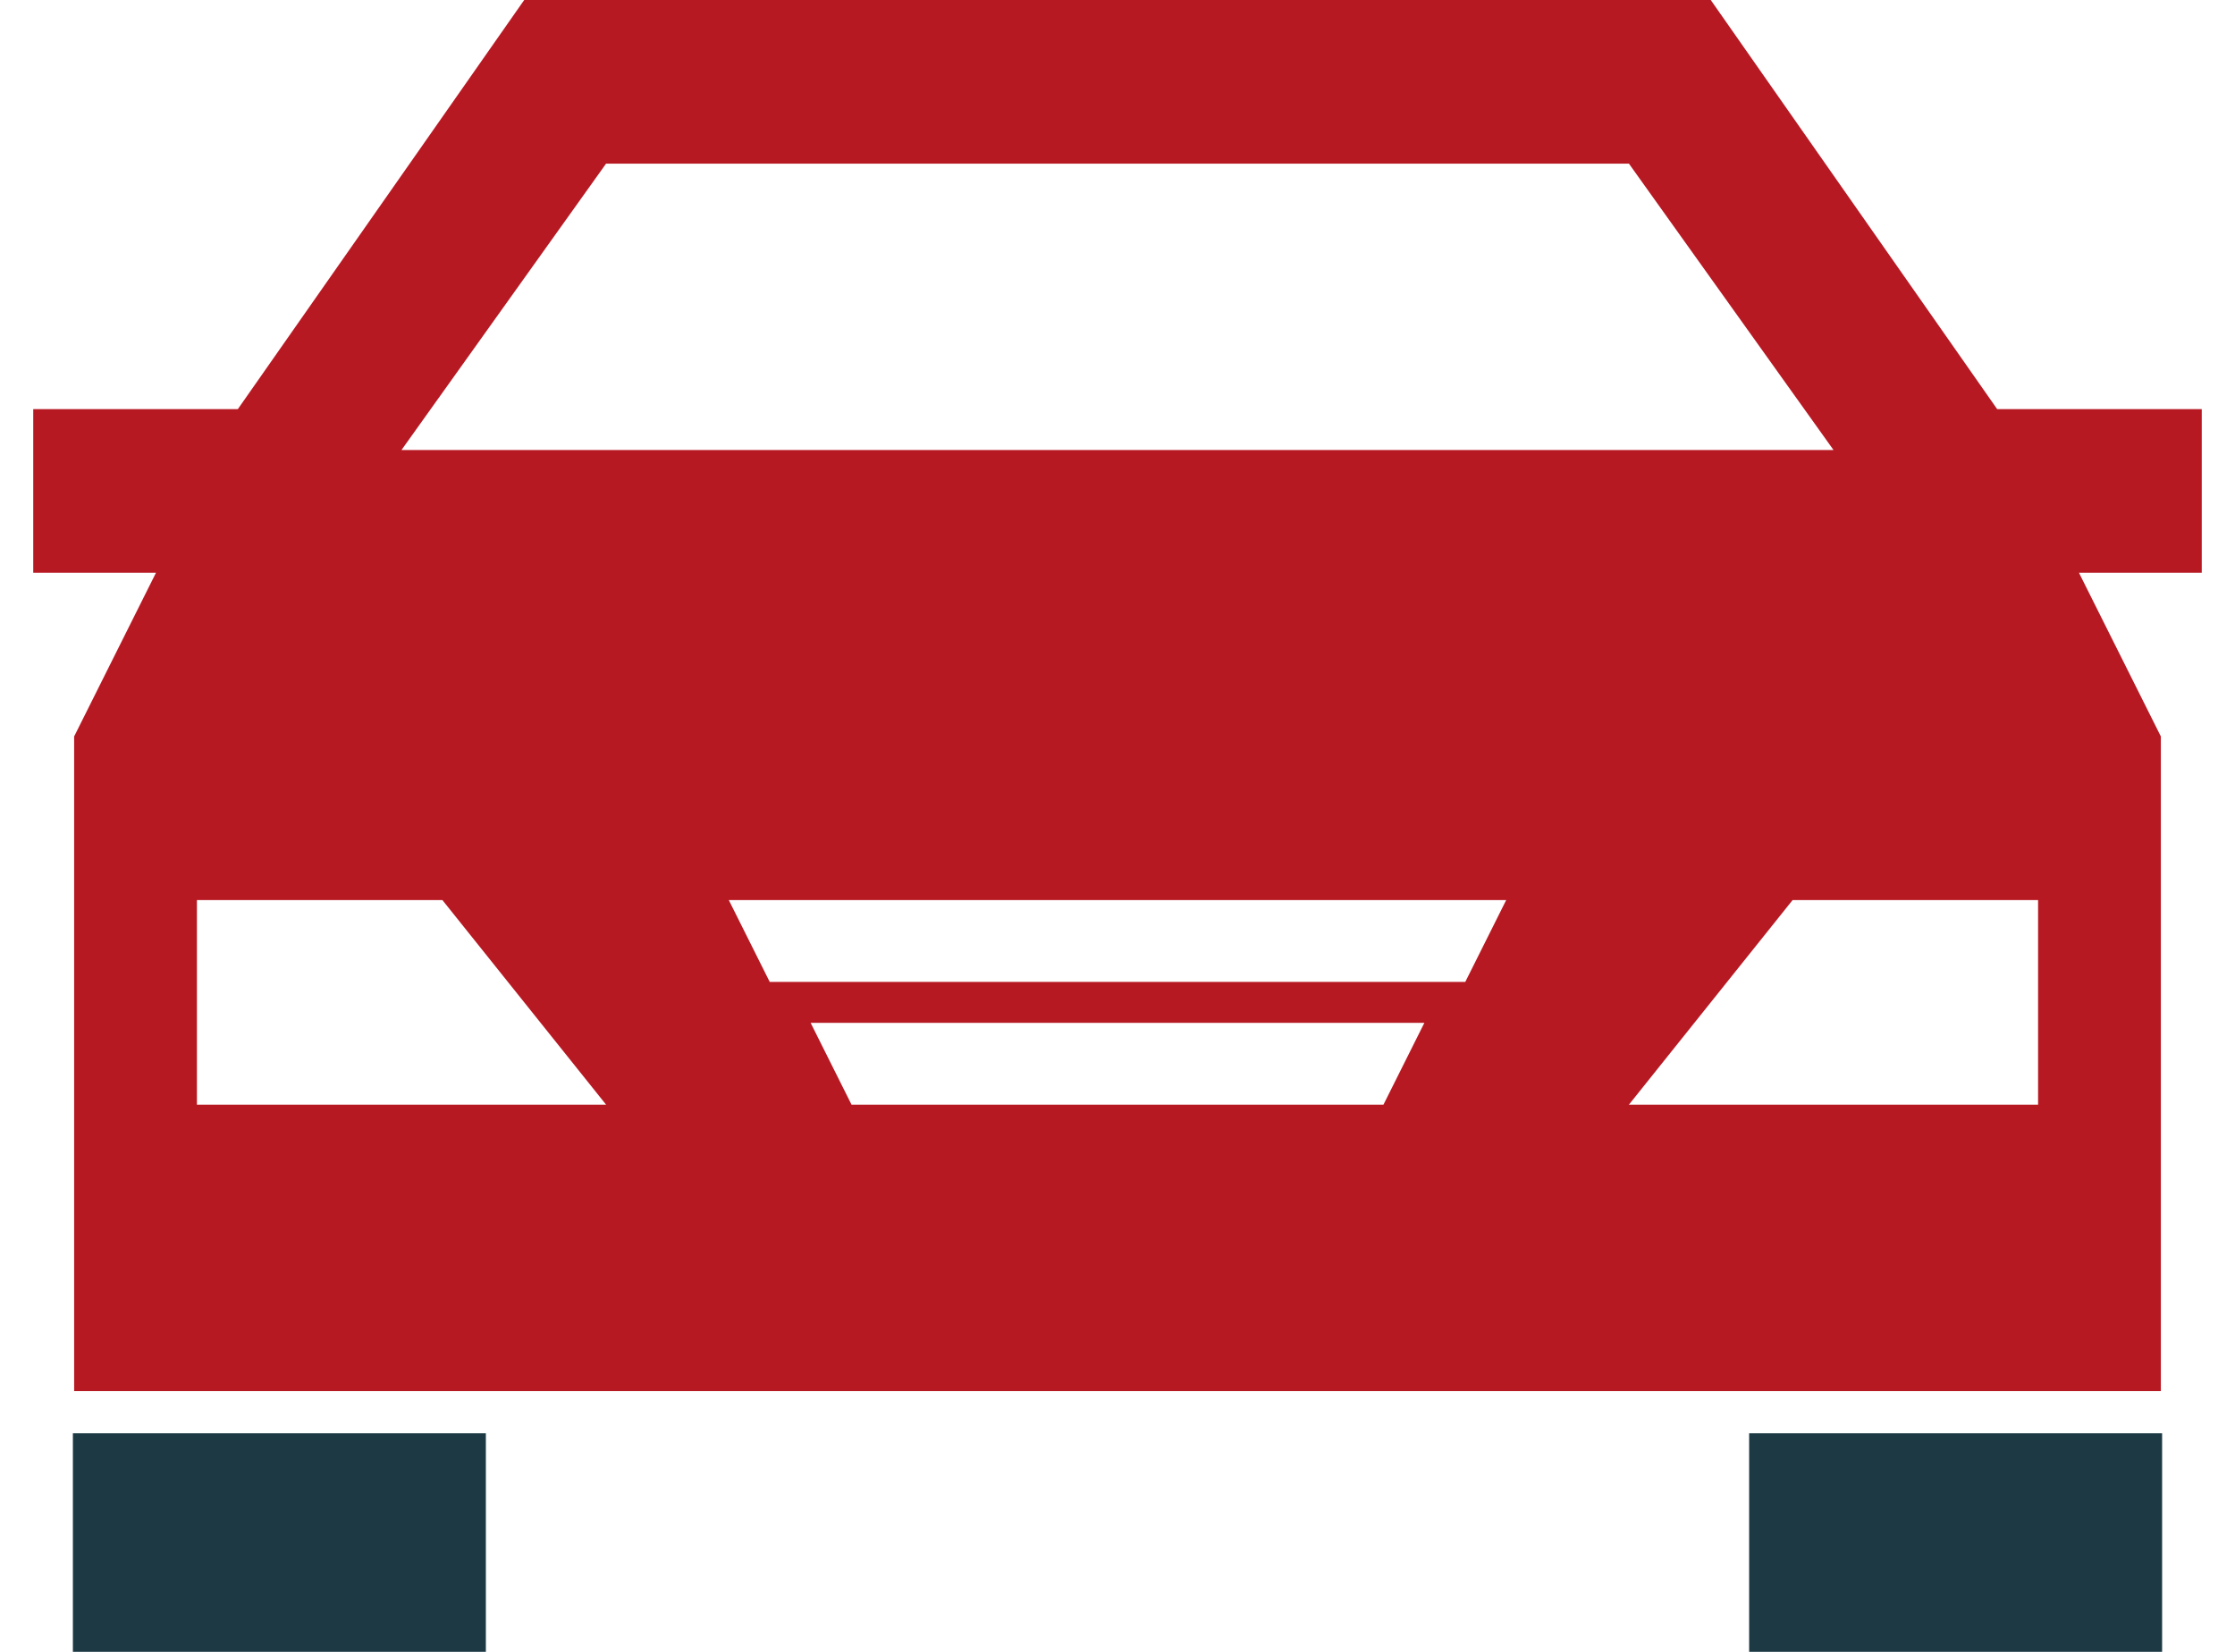 <svg width="46" height="34" viewBox="0 0 46 34" fill="none" xmlns="http://www.w3.org/2000/svg">
<path fill-rule="evenodd" clip-rule="evenodd" d="M9.947 28.632H1.526V15.158L3.21 11.79H0.684V8.421H4.895L10.789 0H35.21L41.105 8.421H45.316V11.79H42.789L44.474 15.158V28.632H36.053H9.947ZM17.526 22.737H28.474L29.316 21.053H16.684L17.526 22.737ZM30.158 20.21H15.842L15 18.526H31L30.158 20.21ZM8.263 9.263H37.737L33.526 3.368H12.474L8.263 9.263ZM9.105 18.526H4.053V22.737H12.474L9.105 18.526ZM36.895 18.526L33.526 22.737H41.947V18.526H36.895Z" fill="#B71923"/>
<path d="M1.5 34V29.5H10V34H1.5Z" fill="#1D3A44"/>
<path d="M36 34V29.5H44.5V34H36Z" fill="#1D3A44"/>
</svg>
